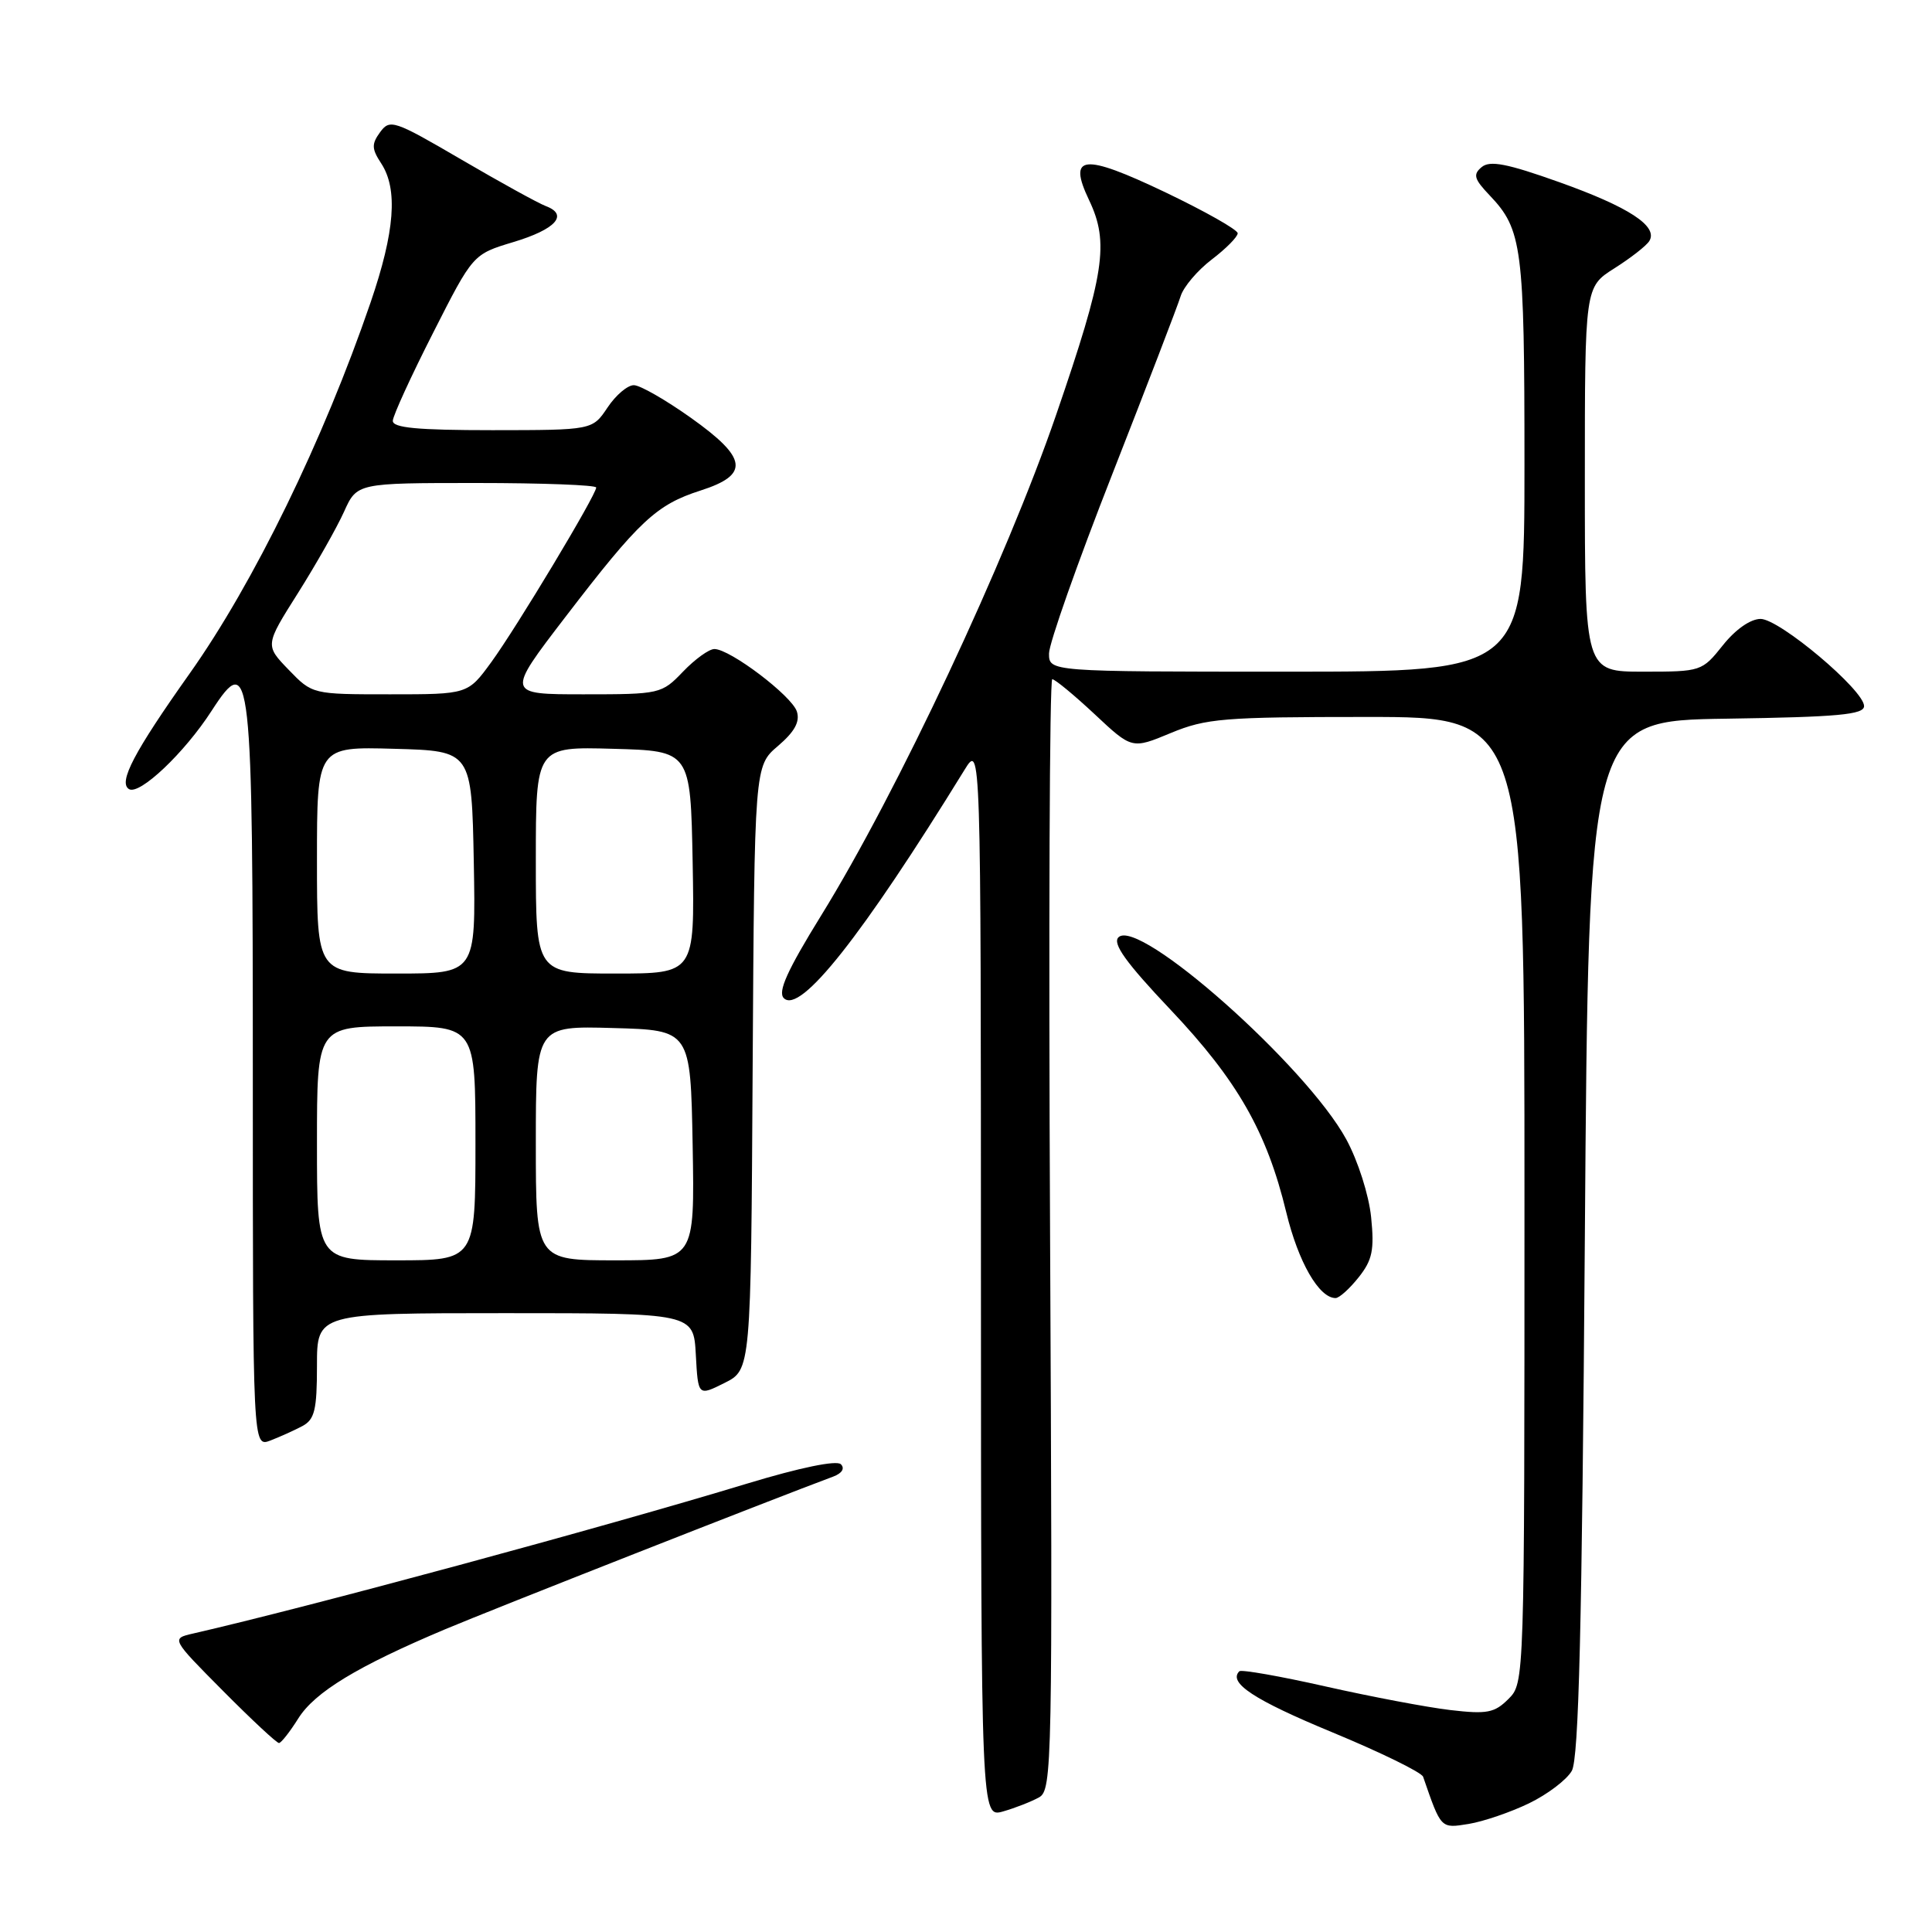 <?xml version="1.0" encoding="UTF-8" standalone="no"?>
<!DOCTYPE svg PUBLIC "-//W3C//DTD SVG 1.1//EN" "http://www.w3.org/Graphics/SVG/1.1/DTD/svg11.dtd" >
<svg xmlns="http://www.w3.org/2000/svg" xmlns:xlink="http://www.w3.org/1999/xlink" version="1.1" viewBox="0 0 256 256">
 <g >
 <path fill="currentColor"
d=" M 202.60 238.95 C 205.04 237.77 207.59 235.84 208.27 234.65 C 209.20 233.03 209.62 215.69 210.00 164.00 C 210.50 95.50 210.50 95.50 228.75 95.23 C 243.56 95.01 247.00 94.69 247.00 93.56 C 247.00 91.45 235.82 82.03 233.29 82.01 C 231.96 82.01 229.98 83.38 228.29 85.50 C 225.53 88.96 225.41 89.00 217.75 89.00 C 210.00 89.00 210.00 89.00 210.00 63.51 C 210.00 38.03 210.00 38.03 213.92 35.55 C 216.07 34.19 218.15 32.57 218.54 31.94 C 219.75 29.98 215.84 27.43 206.62 24.14 C 199.69 21.67 197.42 21.23 196.33 22.14 C 195.15 23.12 195.32 23.72 197.40 25.90 C 201.70 30.42 202.00 32.74 202.00 61.57 C 202.00 89.00 202.00 89.00 170.50 89.00 C 139.00 89.00 139.00 89.00 139.00 86.59 C 139.00 85.27 142.77 74.58 147.38 62.84 C 151.98 51.10 156.06 40.49 156.44 39.25 C 156.82 38.01 158.68 35.82 160.57 34.38 C 162.46 32.94 164.00 31.38 164.00 30.91 C 164.00 30.44 159.66 27.99 154.37 25.46 C 143.50 20.28 141.44 20.50 144.31 26.52 C 147.00 32.17 146.38 36.24 139.96 54.92 C 133.33 74.23 118.90 104.98 108.80 121.32 C 104.31 128.59 103.03 131.43 103.86 132.26 C 106.02 134.42 114.22 124.06 127.81 102.00 C 129.97 98.50 129.97 98.50 129.98 169.68 C 130.00 240.86 130.00 240.86 132.93 240.02 C 134.54 239.56 136.67 238.72 137.68 238.16 C 139.42 237.19 139.48 233.94 139.14 163.57 C 138.94 123.11 139.07 90.00 139.43 90.00 C 139.79 90.00 142.32 92.09 145.04 94.63 C 149.99 99.27 149.99 99.27 155.13 97.13 C 159.82 95.19 162.10 95.00 181.13 95.00 C 202.00 95.00 202.00 95.00 202.00 159.00 C 202.00 222.90 202.00 223.00 199.88 225.12 C 198.03 226.97 197.04 227.16 192.17 226.59 C 189.10 226.23 181.66 224.82 175.63 223.46 C 169.61 222.10 164.47 221.20 164.22 221.45 C 162.70 222.97 166.15 225.24 176.51 229.53 C 182.94 232.19 188.37 234.85 188.57 235.43 C 190.97 242.37 190.88 242.28 194.61 241.68 C 196.56 241.36 200.16 240.13 202.60 238.95 Z  M 39.52 227.71 C 41.71 224.21 47.37 220.78 59.00 215.88 C 65.04 213.33 102.59 198.56 110.42 195.65 C 111.58 195.21 111.97 194.57 111.42 194.02 C 110.86 193.46 105.99 194.46 99.01 196.58 C 79.75 202.43 40.83 212.96 25.59 216.45 C 22.67 217.12 22.67 217.12 29.56 224.06 C 33.35 227.88 36.68 230.98 36.97 230.96 C 37.26 230.94 38.41 229.48 39.52 227.71 Z  M 40.07 188.96 C 41.69 188.09 42.00 186.83 42.00 180.96 C 42.00 174.00 42.00 174.00 66.95 174.00 C 91.90 174.00 91.90 174.00 92.20 179.50 C 92.50 185.00 92.50 185.00 96.00 183.25 C 99.50 181.50 99.50 181.50 99.73 141.50 C 99.97 101.50 99.97 101.50 103.08 98.85 C 105.29 96.96 106.02 95.64 105.59 94.28 C 104.93 92.21 96.74 86.00 94.66 86.00 C 93.95 86.00 92.08 87.35 90.50 89.00 C 87.67 91.95 87.46 92.00 77.34 92.00 C 67.06 92.00 67.06 92.00 74.92 81.75 C 84.71 68.98 86.96 66.88 92.82 65.00 C 99.37 62.90 99.07 60.70 91.50 55.33 C 88.20 52.99 84.83 51.05 84.00 51.04 C 83.17 51.02 81.60 52.35 80.50 54.00 C 78.50 56.99 78.50 56.99 65.25 57.00 C 55.29 57.00 52.01 56.69 52.05 55.75 C 52.08 55.06 54.48 49.82 57.39 44.10 C 62.67 33.69 62.67 33.69 68.01 32.08 C 73.64 30.39 75.38 28.46 72.33 27.31 C 71.32 26.93 66.28 24.15 61.11 21.13 C 52.21 15.93 51.66 15.75 50.37 17.51 C 49.22 19.09 49.24 19.71 50.51 21.65 C 52.75 25.07 52.32 30.68 49.11 40.06 C 42.86 58.31 33.59 77.32 25.12 89.26 C 17.75 99.66 15.65 103.67 17.09 104.56 C 18.48 105.41 24.45 99.76 28.05 94.17 C 33.26 86.12 33.50 88.28 33.50 143.13 C 33.50 191.76 33.50 191.76 35.82 190.88 C 37.09 190.39 39.00 189.53 40.07 188.96 Z  M 180.03 169.25 C 181.85 166.96 182.12 165.63 181.68 161.27 C 181.38 158.34 179.94 153.82 178.39 150.97 C 173.09 141.24 150.87 121.53 148.20 124.20 C 147.38 125.02 149.20 127.56 155.08 133.77 C 163.97 143.16 167.86 149.97 170.44 160.65 C 172.03 167.22 174.77 172.00 176.97 172.00 C 177.46 172.00 178.83 170.76 180.03 169.25 Z  M 42.00 151.50 C 42.00 136.00 42.00 136.00 52.50 136.00 C 63.00 136.00 63.00 136.00 63.00 151.50 C 63.00 167.00 63.00 167.00 52.50 167.00 C 42.00 167.00 42.00 167.00 42.00 151.50 Z  M 71.00 151.47 C 71.00 135.93 71.00 135.93 81.25 136.22 C 91.50 136.50 91.50 136.50 91.78 151.75 C 92.05 167.00 92.05 167.00 81.53 167.00 C 71.00 167.00 71.00 167.00 71.00 151.47 Z  M 42.00 113.97 C 42.00 98.93 42.00 98.93 52.25 99.22 C 62.50 99.50 62.50 99.50 62.78 114.25 C 63.05 129.00 63.05 129.00 52.53 129.00 C 42.00 129.00 42.00 129.00 42.00 113.97 Z  M 71.00 113.97 C 71.00 98.93 71.00 98.93 81.25 99.22 C 91.50 99.50 91.50 99.50 91.78 114.25 C 92.05 129.00 92.05 129.00 81.53 129.00 C 71.00 129.00 71.00 129.00 71.00 113.97 Z  M 38.25 88.75 C 35.11 85.50 35.11 85.50 39.49 78.57 C 41.89 74.76 44.63 69.92 45.58 67.82 C 47.30 64.00 47.30 64.00 63.15 64.00 C 71.87 64.00 79.00 64.27 79.00 64.60 C 79.00 65.58 68.44 83.16 65.09 87.75 C 61.99 92.00 61.99 92.00 51.69 92.00 C 41.39 92.00 41.39 92.00 38.25 88.75 Z "/>
</g>
</svg>